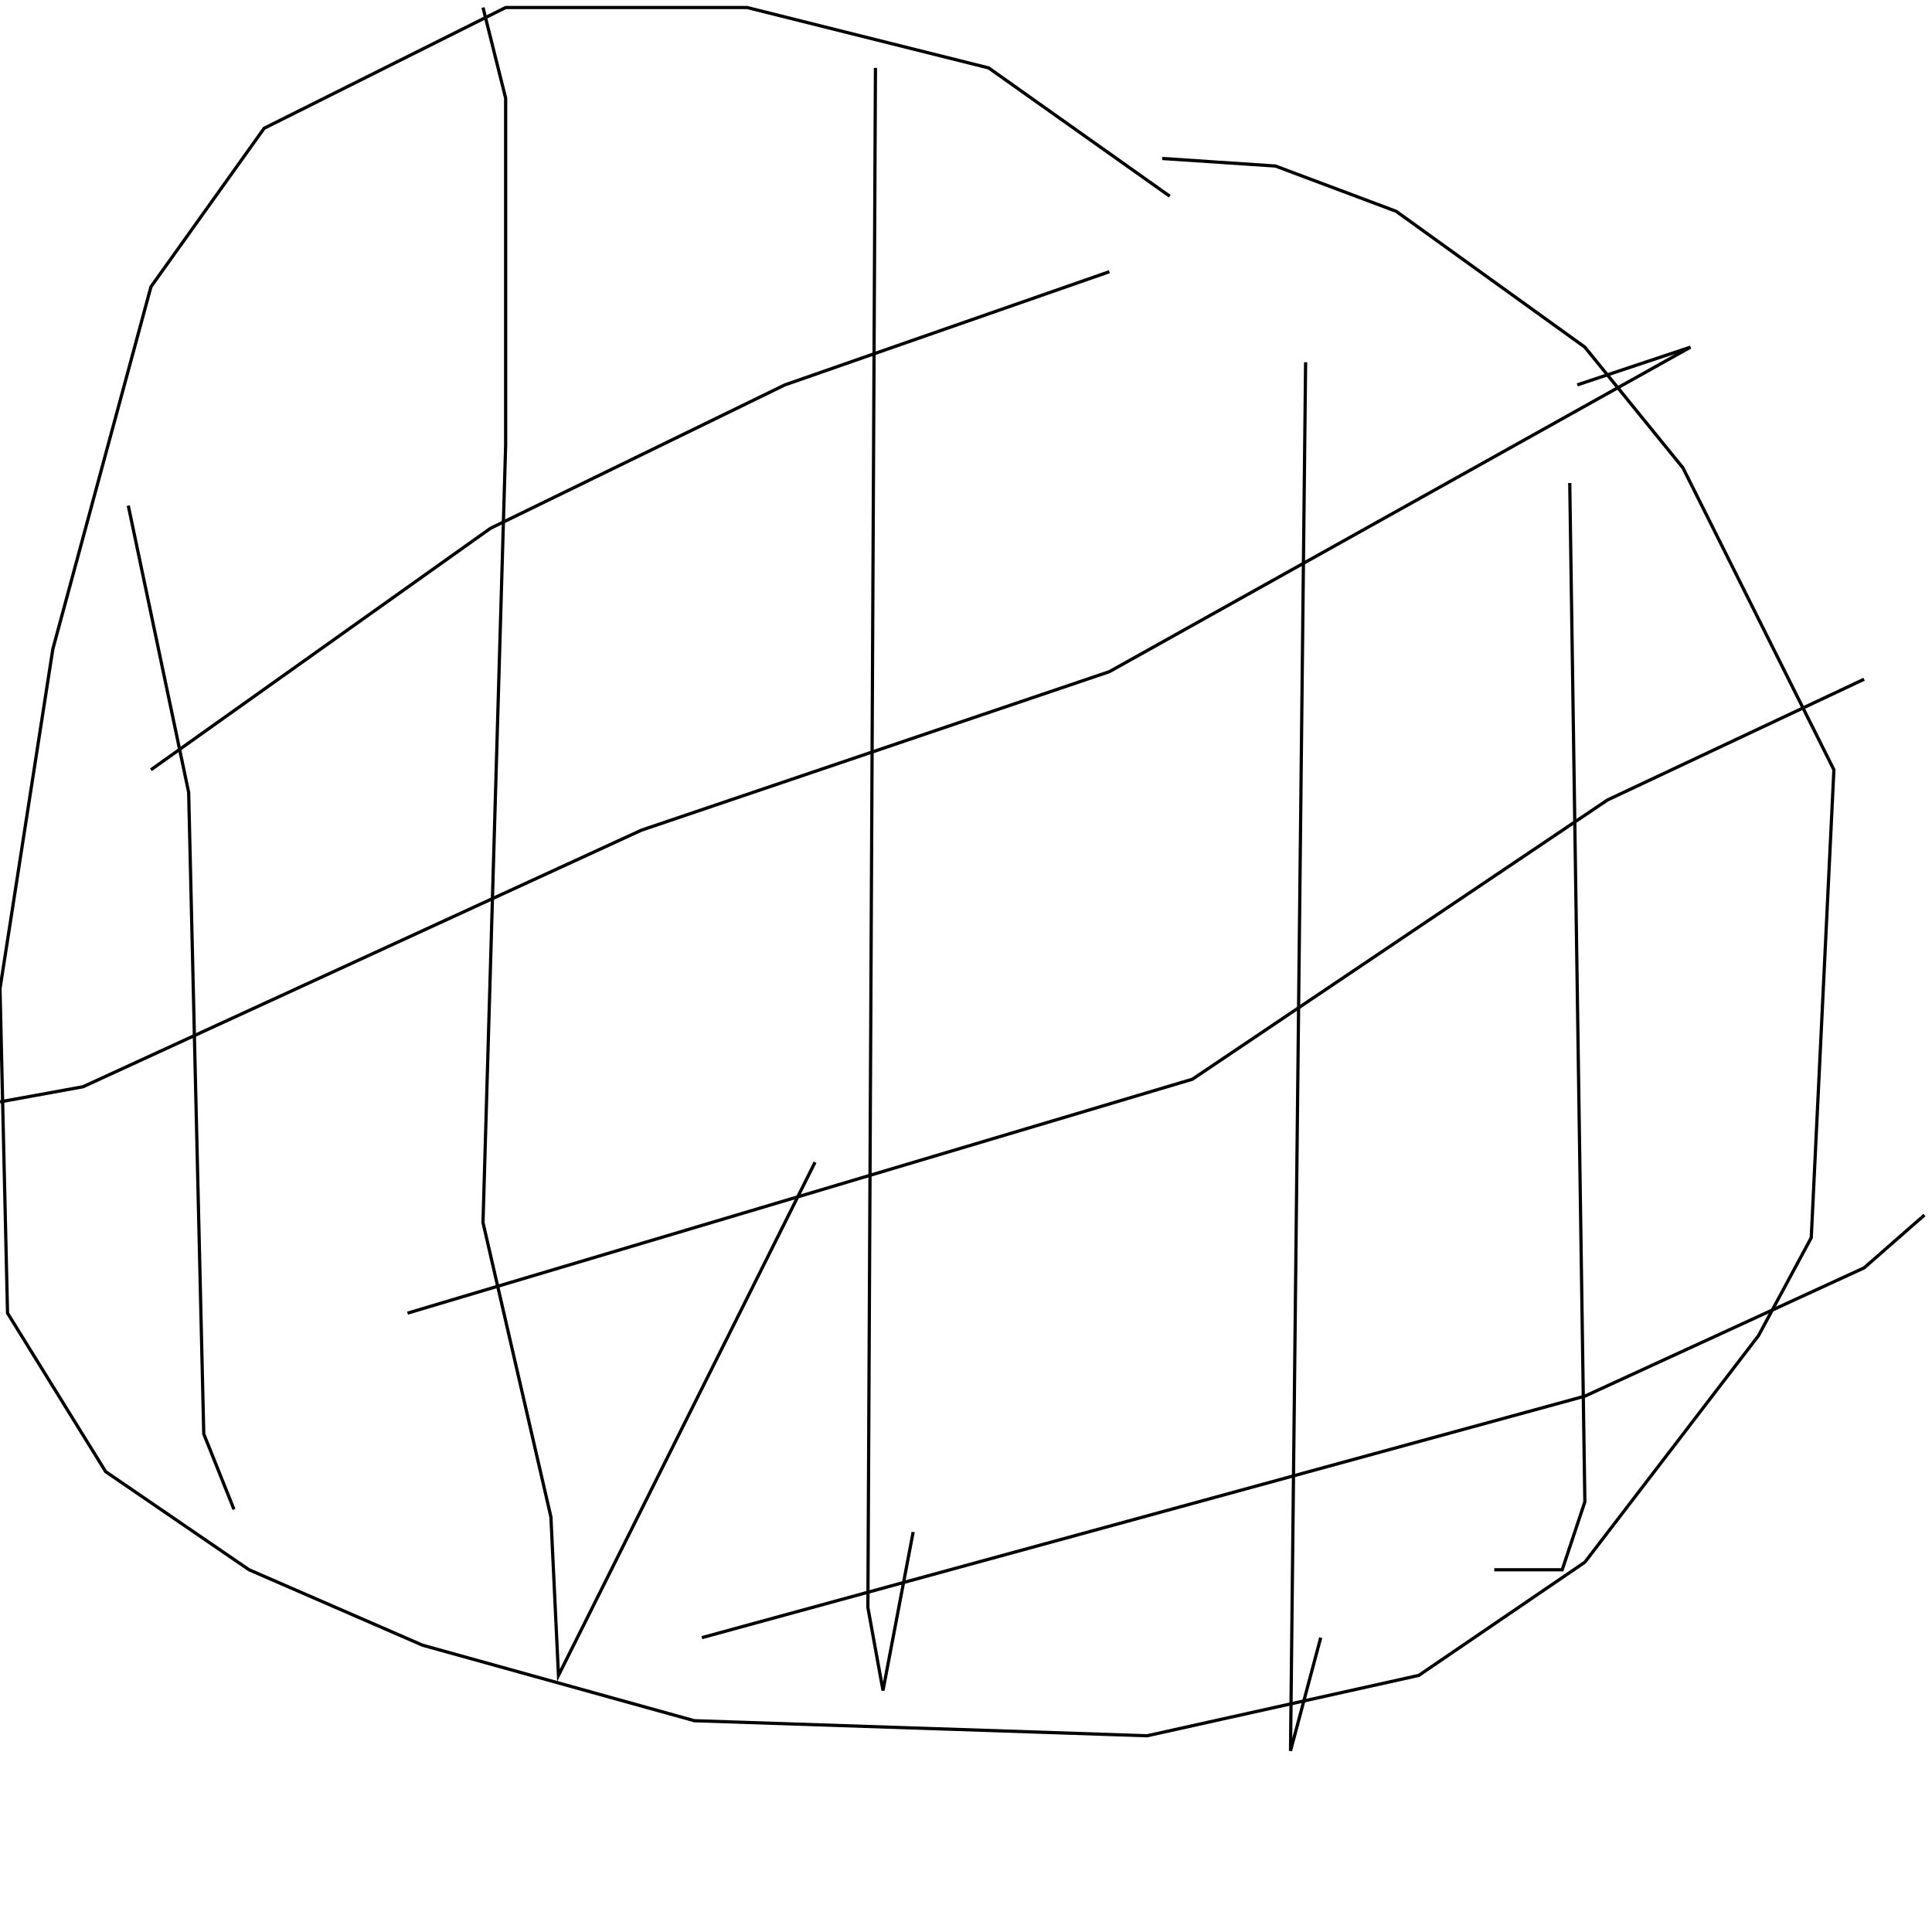 <?xml version="1.0" encoding="UTF-8" standalone="no"?>
<!--Created with ndjsontosvg (https:https://github.com/thompson318/ndjsontosvg) 
	from the simplified Google quickdraw data set. key_id = 5923900858826752-->
<svg width="600" height="600"
	xmlns="http://www.w3.org/2000/svg">
	xmlns:ndjsontosvg="https://github.com/thompson318/ndjsontosvg"
	xmlns:quickdraw="https://quickdraw.withgoogle.com/data"
	xmlns:scikit-surgery="https://doi.org/10.1007/s11548-020-02180-5">

	<rect width="100%" height="100%" fill="white" />
	<path d = "M 363.28 60.94 L 307.03 21.09 L 232.03 2.34 L 157.03 2.34 L 82.03 39.84 L 46.88 89.06 L 16.41 201.56 L 0.00 307.03 L 2.34 407.81 L 32.81 457.03 L 77.34 487.50 L 131.25 510.94 L 215.62 534.38 L 356.25 539.06 L 440.62 520.31 L 492.19 485.16 L 546.09 414.84 L 562.50 384.38 L 569.53 239.06 L 522.66 145.31 L 492.19 107.81 L 433.59 65.62 L 396.09 51.56 L 360.94 49.22" stroke="black" fill="transparent"/>
	<path d = "M 150.00 2.34 L 157.03 30.47 L 157.03 138.28 L 150.00 379.69 L 171.09 471.09 L 173.44 520.31 L 253.12 360.94" stroke="black" fill="transparent"/>
	<path d = "M 271.88 21.09 L 269.53 499.22 L 274.22 525.00 L 283.59 475.78" stroke="black" fill="transparent"/>
	<path d = "M 405.47 112.50 L 400.78 543.75 L 410.16 508.59" stroke="black" fill="transparent"/>
	<path d = "M 487.50 150.00 L 492.19 466.41 L 485.16 487.50 L 464.06 487.50" stroke="black" fill="transparent"/>
	<path d = "M 39.84 157.03 L 58.59 246.09 L 63.28 445.31 L 72.66 468.75" stroke="black" fill="transparent"/>
	<path d = "M 46.88 239.06 L 152.34 164.06 L 243.75 119.53 L 344.53 84.38" stroke="black" fill="transparent"/>
	<path d = "M 0.00 342.19 L 25.78 337.50 L 199.22 257.81 L 344.53 208.59 L 525.00 107.81 L 489.84 119.53" stroke="black" fill="transparent"/>
	<path d = "M 126.56 407.81 L 370.31 335.16 L 499.22 248.44 L 578.91 210.94" stroke="black" fill="transparent"/>
	<path d = "M 217.97 508.59 L 492.19 433.59 L 578.91 393.75 L 597.66 377.34" stroke="black" fill="transparent"/>
</svg>